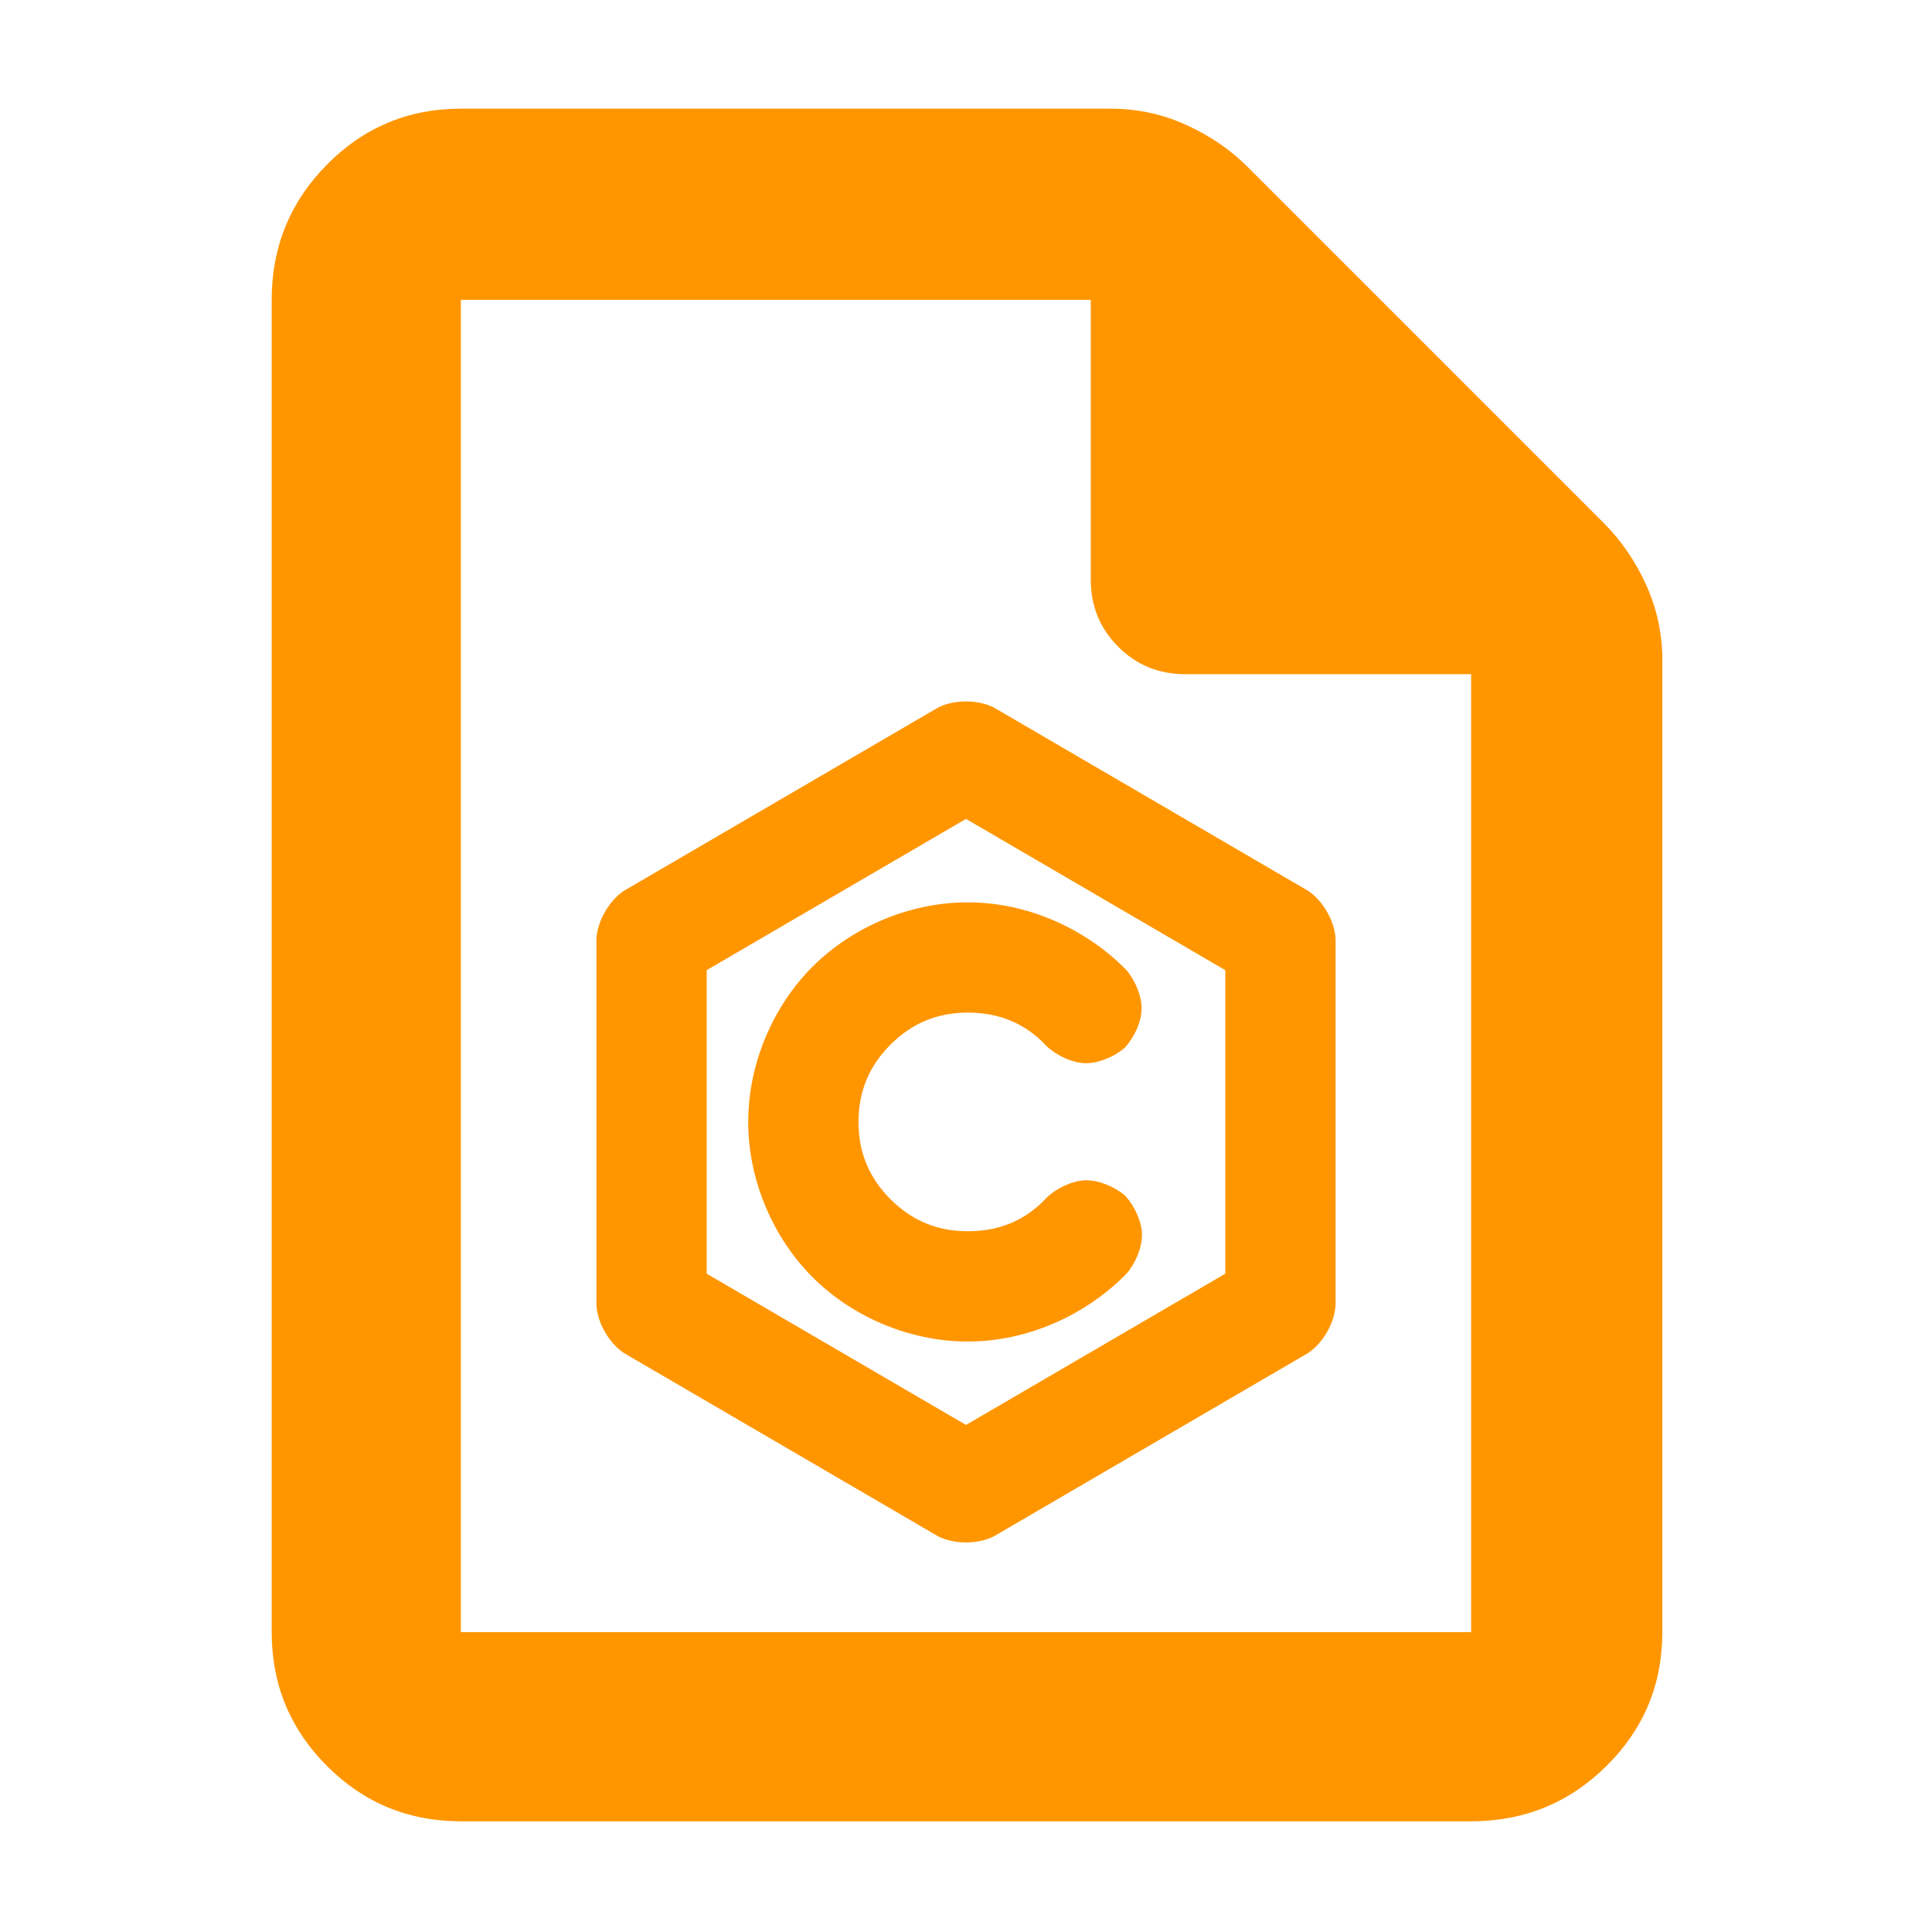 <?xml version="1.0" encoding="utf-8"?>
<svg xmlns="http://www.w3.org/2000/svg" height="48" viewBox="0 -960 960 960" width="48">
  <path fill="rgb(255, 150, 0)" d="M 229 -55 C 202.967 -55 180.793 -64.157 162.48 -82.47 C 144.16 -100.79 135 -122.967 135 -149 L 135 -811 C 135 -837.307 144.16 -859.717 162.48 -878.23 C 180.793 -896.743 202.967 -906 229 -906 L 552 -906 C 565.04 -906 577.467 -903.333 589.28 -898 C 601.093 -892.667 611.333 -885.667 620 -877 L 797 -700 C 805.667 -691.333 812.667 -681.093 818 -669.28 C 823.333 -657.467 826 -645.04 826 -632 L 826 -149 C 826 -122.967 816.743 -100.79 798.23 -82.47 C 779.717 -64.157 757.307 -55 731 -55 Z M 542 -672 L 542 -811 L 229 -811 L 229 -149 L 731 -149 L 731 -625 L 589 -625 C 575.833 -625 564.71 -629.543 555.63 -638.63 C 546.543 -647.71 542 -658.833 542 -672 Z M 466.202 -608.467 C 474.222 -612.467 485.783 -612.464 493.802 -608.464 L 650.043 -517.323 C 657.386 -512.383 663.066 -502.497 663.633 -493.66 L 663.633 -311.38 C 663.066 -302.543 657.385 -292.656 650.042 -287.716 L 493.798 -196.574 C 485.778 -192.574 474.217 -192.576 466.197 -196.576 L 309.958 -287.716 C 302.613 -292.657 296.934 -302.544 296.366 -311.38 L 296.366 -493.66 C 296.934 -502.496 302.613 -512.383 309.958 -517.324 Z M 480 -251.953 L 608.848 -327.113 L 608.848 -477.927 L 480 -553.087 L 351.153 -477.927 L 351.153 -327.113 Z M 480.902 -456.843 C 465.288 -456.843 452.789 -451.231 442.49 -440.93 C 432.19 -430.63 426.578 -418.131 426.578 -402.52 C 426.578 -386.904 432.19 -374.406 442.489 -364.106 C 452.789 -353.807 465.287 -348.196 480.902 -348.196 C 497.013 -348.196 510.053 -353.939 520.228 -365.04 C 525.295 -369.816 533.056 -373.373 539.401 -373.524 C 545.746 -373.675 553.669 -370.491 558.956 -365.968 C 563.731 -360.9 567.289 -353.14 567.44 -346.795 C 567.592 -340.45 564.408 -332.528 559.883 -327.24 C 540.297 -307.123 511.337 -293.403 480.902 -293.403 C 451.385 -293.403 423.026 -306.086 403.75 -325.363 C 384.474 -344.64 371.793 -373.001 371.793 -402.52 C 371.793 -432.034 384.474 -460.393 403.75 -479.669 C 423.026 -498.944 451.385 -511.627 480.902 -511.627 C 511.209 -511.627 540.064 -498.017 559.635 -478.058 C 564.177 -472.783 567.385 -464.873 567.254 -458.528 C 567.124 -452.183 563.592 -444.414 558.837 -439.333 C 553.562 -434.783 545.651 -431.572 539.304 -431.702 C 532.958 -431.831 525.182 -435.366 520.102 -440.121 C 509.933 -451.148 496.945 -456.843 480.902 -456.843 Z"/>
</svg>